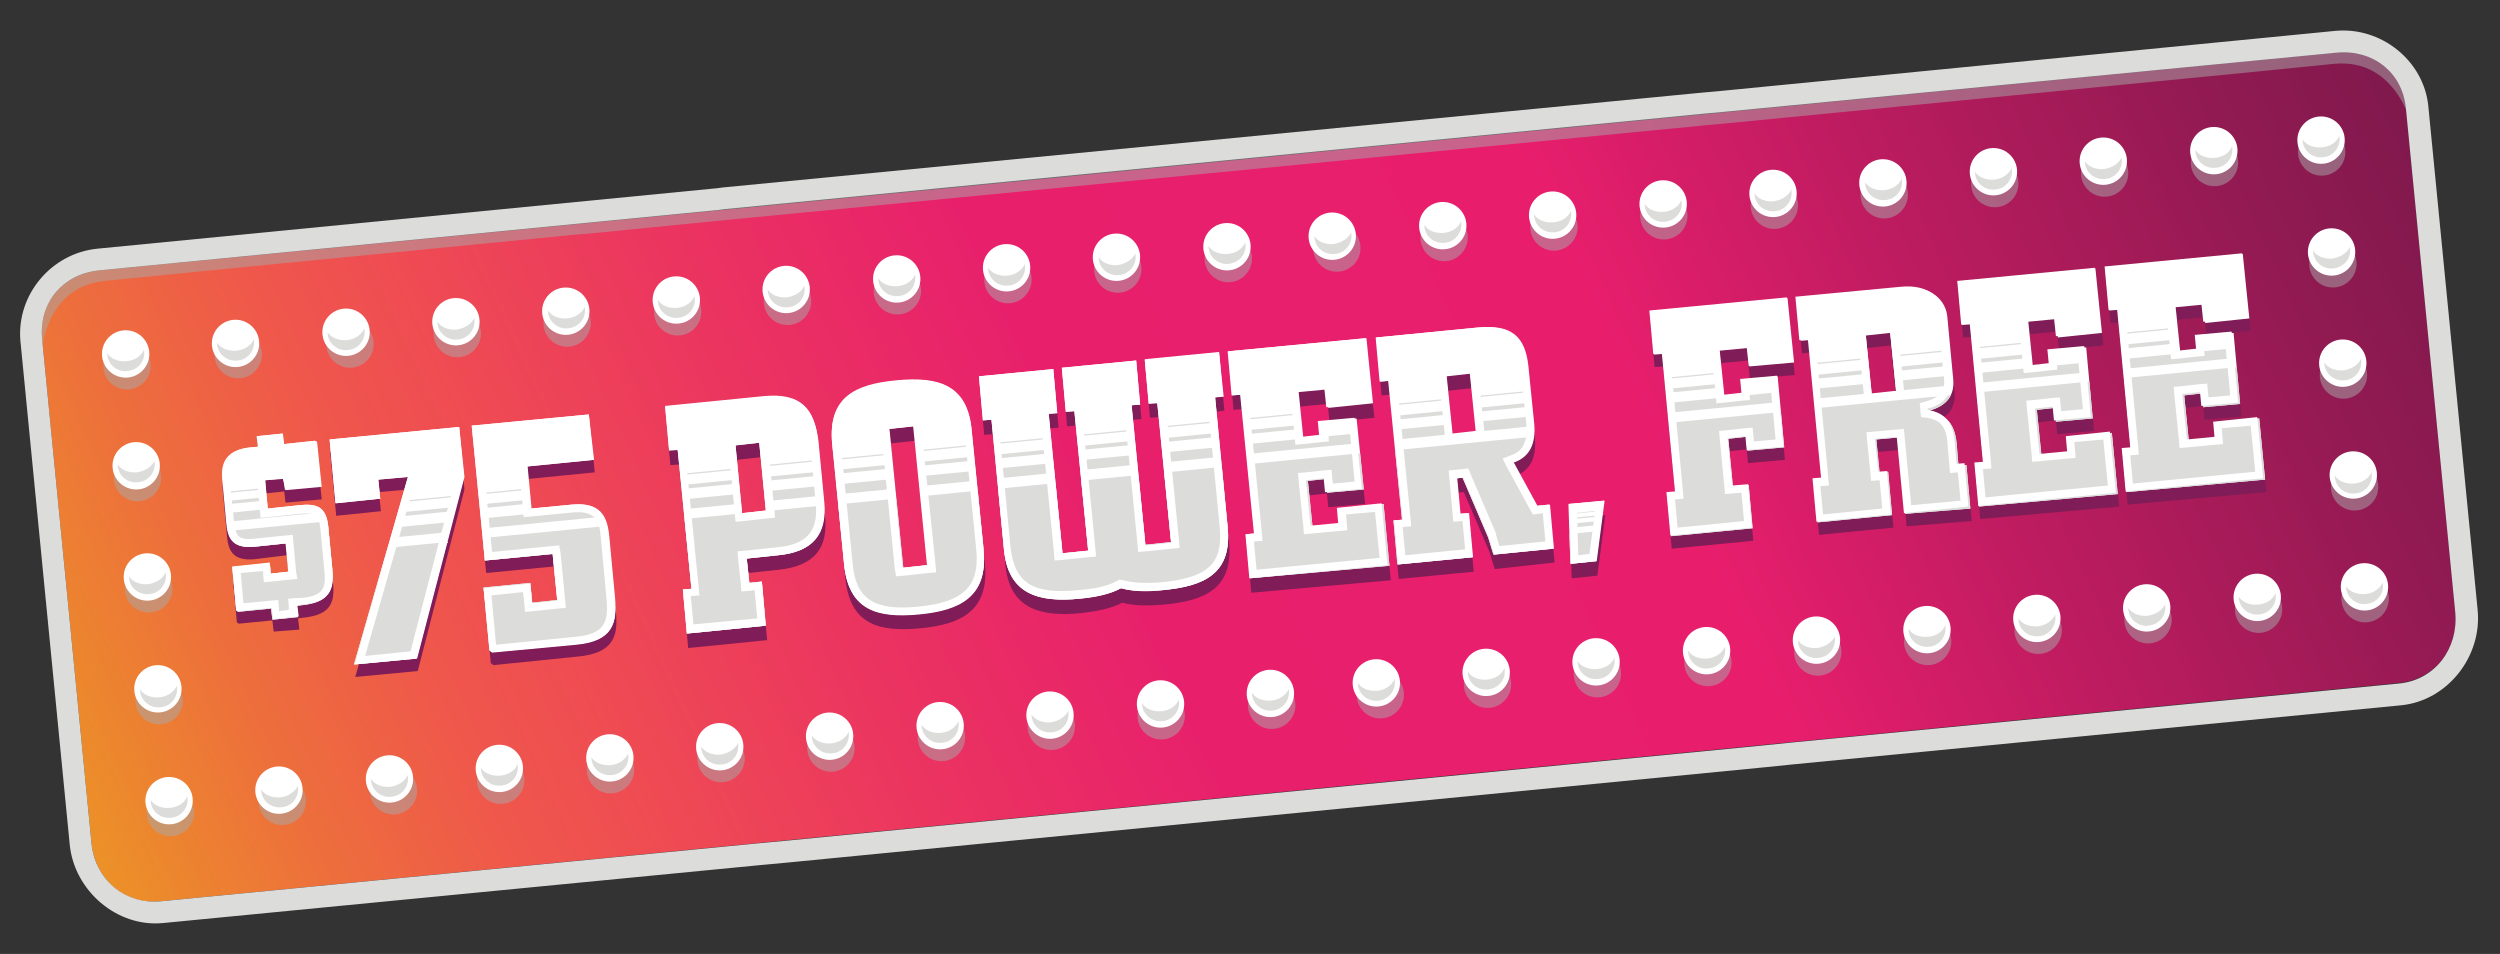 <svg class="credit-badge75" xmlns="http://www.w3.org/2000/svg" xmlns:xlink="http://www.w3.org/1999/xlink" viewBox="0 0 380 145" enable-background="new 0 0 380 145"><rect x="0" y="0" width="380" height="145" fill="#333333" stroke="none"/><linearGradient id="a" gradientUnits="userSpaceOnUse" x1="34.494" y1="132.925" x2="382.037" y2="13.257" gradientTransform="matrix(.995 -.097 .097 .995 -24.5 19.902)"><stop offset="0" stop-color="#EC9127"/><stop offset=".084" stop-color="#ED6F3C"/><stop offset=".163" stop-color="#EF564C"/><stop offset=".21" stop-color="#EF4D52"/><stop offset=".324" stop-color="#EB3460"/><stop offset=".438" stop-color="#E8206C"/><stop offset=".659" stop-color="#E81E6D"/><stop offset=".782" stop-color="#BE1C60"/><stop offset=".927" stop-color="#911A52"/><stop offset="1" stop-color="#80194D"/></linearGradient><path fill="url(#a)" d="M355.2 8l-148.7 14.5-42.8 4.2-148.6 14.4c-5.6.6-9.2 4.9-8.7 10.4l7.5 76.6c.5 5.5 5 9.5 10.5 8.9l148.7-14.5 42.8-4.2 148.7-14.5c5.5-.5 9.2-5.3 8.6-10.8l-7.5-76.6c-.5-5.4-4.9-8.9-10.5-8.4z"/><circle opacity=".5" fill="#A9AAAA" cx="25.9" cy="123.5" r="3.6"/><circle opacity=".5" fill="#A9AAAA" cx="24.2" cy="106.5" r="3.6"/><circle opacity=".5" fill="#A9AAAA" cx="22.6" cy="89.5" r="3.6"/><circle opacity=".5" fill="#A9AAAA" cx="20.9" cy="72.6" r="3.6"/><circle opacity=".5" fill="#A9AAAA" cx="19.3" cy="55.6" r="3.6"/><circle opacity=".5" fill="#A9AAAA" cx="86.2" cy="49.1" r="3.6"/><circle opacity=".5" fill="#A9AAAA" cx="69.5" cy="50.7" r="3.6"/><circle opacity=".5" fill="#A9AAAA" cx="53.2" cy="52.3" r="3.6"/><circle opacity=".5" fill="#A9AAAA" cx="36.2" cy="53.9" r="3.6"/><circle opacity=".5" fill="#A9AAAA" cx="186.7" cy="39.3" r="3.6"/><circle opacity=".5" fill="#A9AAAA" cx="169.9" cy="40.9" r="3.6"/><circle opacity=".5" fill="#A9AAAA" cx="153.2" cy="42.5" r="3.6"/><circle opacity=".5" fill="#A9AAAA" cx="136.4" cy="44.2" r="3.6"/><circle opacity=".5" fill="#A9AAAA" cx="119.7" cy="45.8" r="3.6"/><circle opacity=".5" fill="#A9AAAA" cx="103" cy="47.4" r="3.6"/><circle opacity=".5" fill="#A9AAAA" cx="92.8" cy="117" r="3.6"/><circle opacity=".5" fill="#A9AAAA" cx="76.1" cy="118.6" r="3.6"/><circle opacity=".5" fill="#A9AAAA" cx="59.8" cy="120.2" r="3.6"/><circle opacity=".5" fill="#A9AAAA" cx="42.9" cy="121.8" r="3.6"/><circle opacity=".5" fill="#A9AAAA" cx="193.3" cy="107.2" r="3.6"/><circle opacity=".5" fill="#A9AAAA" cx="176.5" cy="108.8" r="3.6"/><circle opacity=".5" fill="#A9AAAA" cx="159.8" cy="110.4" r="3.6"/><circle opacity=".5" fill="#A9AAAA" cx="143.1" cy="112.1" r="3.6"/><circle opacity=".5" fill="#A9AAAA" cx="126.3" cy="113.7" r="3.6"/><circle opacity=".5" fill="#A9AAAA" cx="109.6" cy="115.3" r="3.6"/><circle fill="#fff" cx="25.7" cy="121.7" r="3.6"/><circle fill="#fff" cx="24" cy="104.7" r="3.6"/><circle fill="#fff" cx="22.4" cy="87.7" r="3.6"/><circle fill="#fff" cx="20.7" cy="70.8" r="3.6"/><circle fill="#fff" cx="19.1" cy="53.8" r="3.6"/><circle fill="#fff" cx="86" cy="47.3" r="3.6"/><circle fill="#fff" cx="69.3" cy="48.9" r="3.6"/><circle fill="#fff" cx="52.6" cy="50.5" r="3.6"/><circle fill="#fff" cx="35.8" cy="52.2" r="3.6"/><circle fill="#fff" cx="186.5" cy="37.5" r="3.6"/><circle fill="#fff" cx="169.7" cy="39.1" r="3.6"/><circle fill="#fff" cx="153" cy="40.7" r="3.6"/><circle fill="#fff" cx="136.3" cy="42.4" r="3.6"/><circle fill="#fff" cx="119.5" cy="44" r="3.6"/><circle fill="#fff" cx="102.8" cy="45.6" r="3.6"/><circle fill="#fff" cx="92.7" cy="115.2" r="3.6"/><circle fill="#fff" cx="75.9" cy="116.8" r="3.6"/><circle fill="#fff" cx="59.2" cy="118.4" r="3.6"/><circle fill="#fff" cx="42.4" cy="120.1" r="3.6"/><circle fill="#fff" cx="193.1" cy="105.4" r="3.6"/><circle fill="#fff" cx="176.4" cy="107" r="3.6"/><circle fill="#fff" cx="159.6" cy="108.7" r="3.6"/><circle fill="#fff" cx="142.9" cy="110.3" r="3.6"/><circle fill="#fff" cx="126.1" cy="111.9" r="3.6"/><circle fill="#fff" cx="109.4" cy="113.5" r="3.6"/><path fill="#DCDCDB" d="M24.2 106c-1.3.1-2.4-.4-2.9-1.2v.2c.1 1.5 1.5 2.7 3.1 2.5 1.5-.1 2.7-1.5 2.5-3.1v-.2c-.4.9-1.4 1.7-2.7 1.8zM25.8 122.8c-1.3.1-2.4-.4-2.9-1.2v.2c.1 1.5 1.5 2.7 3.1 2.5 1.5-.1 2.7-1.5 2.5-3.1v-.2c-.4 1-1.4 1.7-2.7 1.8zM19.2 54.9c-1.3.1-2.4-.4-2.9-1.2v.2c.1 1.5 1.5 2.7 3.1 2.5s2.7-1.5 2.5-3.1v-.2c-.4 1-1.4 1.7-2.7 1.8zM20.8 71.8c-1.3.1-2.4-.4-2.9-1.2v.2c.1 1.5 1.5 2.7 3.1 2.5 1.5-.1 2.7-1.5 2.5-3.1v-.2c-.4.9-1.4 1.6-2.7 1.8zM22.5 88.8c-1.3.1-2.4-.4-2.9-1.2v.2c.1 1.5 1.5 2.7 3.1 2.5 1.5-.1 2.7-1.5 2.5-3.1v-.2c-.4.9-1.4 1.6-2.7 1.8zM186.6 38.6c-1.3.1-2.4-.4-2.9-1.2v.2c.1 1.5 1.5 2.7 3.1 2.5s2.7-1.5 2.5-3.1v-.2c-.4 1-1.4 1.7-2.7 1.8zM169.9 40.3c-1.3.1-2.4-.4-2.9-1.2v.2c.1 1.5 1.5 2.7 3.1 2.5 1.5-.1 2.7-1.5 2.5-3.1v-.2c-.4.9-1.5 1.6-2.7 1.8zM153.1 41.9c-1.3.1-2.4-.4-2.9-1.2v.2c.1 1.5 1.5 2.7 3.1 2.5 1.5-.1 2.7-1.5 2.5-3.1v-.2c-.4.9-1.4 1.7-2.7 1.8zM136.4 43.5c-1.3.1-2.4-.4-2.9-1.2v.2c.1 1.5 1.5 2.7 3.1 2.5 1.5-.1 2.7-1.5 2.5-3.1v-.2c-.4 1-1.4 1.7-2.7 1.8zM119.6 45.2c-1.3.1-2.4-.4-2.9-1.2v.2c.1 1.5 1.5 2.7 3.1 2.5 1.5-.1 2.7-1.5 2.5-3.1v-.2c-.4.9-1.4 1.6-2.7 1.8zM102.9 46.8c-1.3.1-2.4-.4-2.9-1.2v.2c.1 1.5 1.5 2.7 3.1 2.5 1.5-.1 2.7-1.5 2.5-3.1v-.2c-.4.9-1.4 1.7-2.7 1.8zM86.2 48.4c-1.3.1-2.4-.4-2.9-1.2v.2c.1 1.5 1.5 2.7 3.1 2.5s2.7-1.5 2.5-3.1v-.2c-.4 1-1.5 1.7-2.7 1.8zM69.4 50.1c-1.3.1-2.4-.4-2.9-1.2v.2c.1 1.5 1.5 2.7 3.1 2.5 1.5-.1 2.7-1.5 2.5-3.1v-.2c-.4.9-1.4 1.6-2.7 1.8zM52.7 51.7c-1.3.1-2.4-.4-2.9-1.2v.2c.1 1.5 1.5 2.7 3.1 2.5 1.5-.1 2.7-1.5 2.5-3.1v-.2c-.4.9-1.4 1.7-2.7 1.8zM35.9 53.3c-1.3.1-2.4-.4-2.9-1.2v.2c.1 1.5 1.5 2.7 3.1 2.5 1.5-.1 2.7-1.5 2.5-3.1v-.2c-.4 1-1.4 1.7-2.7 1.8z"/><circle opacity=".5" fill="#A9AAAA" cx="236.2" cy="34.5" r="3.6"/><circle opacity=".5" fill="#A9AAAA" cx="219.5" cy="36.1" r="3.6"/><circle opacity=".5" fill="#A9AAAA" cx="203.2" cy="37.7" r="3.6"/><circle opacity=".5" fill="#A9AAAA" cx="336.6" cy="24.7" r="3.6"/><circle opacity=".5" fill="#A9AAAA" cx="319.9" cy="26.3" r="3.6"/><circle opacity=".5" fill="#A9AAAA" cx="303.2" cy="27.9" r="3.6"/><circle opacity=".5" fill="#A9AAAA" cx="286.4" cy="29.6" r="3.6"/><circle opacity=".5" fill="#A9AAAA" cx="269.7" cy="31.2" r="3.6"/><circle opacity=".5" fill="#A9AAAA" cx="252.9" cy="32.8" r="3.6"/><circle fill="#fff" cx="236" cy="32.7" r="3.6"/><circle fill="#fff" cx="219.3" cy="34.3" r="3.6"/><circle fill="#fff" cx="202.5" cy="35.9" r="3.6"/><circle fill="#fff" cx="336.5" cy="22.9" r="3.6"/><circle fill="#fff" cx="319.7" cy="24.5" r="3.6"/><circle fill="#fff" cx="303" cy="26.1" r="3.6"/><circle fill="#fff" cx="286.2" cy="27.8" r="3.6"/><circle fill="#fff" cx="269.5" cy="29.4" r="3.6"/><circle fill="#fff" cx="252.8" cy="31" r="3.6"/><path fill="#DCDCDB" d="M336.6 24c-1.3.1-2.4-.4-2.9-1.2v.2c.1 1.5 1.5 2.7 3.1 2.5 1.5-.1 2.7-1.5 2.5-3.1v-.2c-.4 1-1.4 1.7-2.7 1.8zM319.8 25.7c-1.3.1-2.4-.4-2.9-1.2v.2c.1 1.5 1.5 2.7 3.1 2.5 1.5-.1 2.7-1.5 2.5-3.1v-.2c-.4.9-1.4 1.6-2.7 1.8zM303.1 27.3c-1.3.1-2.4-.4-2.9-1.2v.2c.1 1.5 1.5 2.7 3.1 2.5 1.5-.1 2.7-1.5 2.5-3.1v-.2c-.4.9-1.4 1.7-2.7 1.8zM286.4 28.9c-1.3.1-2.4-.4-2.9-1.2v.2c.1 1.5 1.5 2.7 3.1 2.5 1.5-.1 2.7-1.5 2.5-3.1v-.2c-.4 1-1.5 1.7-2.7 1.8zM269.6 30.6c-1.3.1-2.4-.4-2.9-1.2v.2c.1 1.5 1.5 2.7 3.1 2.5 1.5-.1 2.7-1.5 2.5-3.1v-.2c-.4.9-1.4 1.6-2.7 1.8zM252.9 32.2c-1.3.1-2.4-.4-2.9-1.2v.2c.1 1.5 1.5 2.7 3.1 2.5s2.7-1.5 2.5-3.1v-.2c-.4.9-1.4 1.7-2.7 1.8zM236.1 33.8c-1.3.1-2.4-.4-2.9-1.2v.2c.1 1.5 1.5 2.7 3.1 2.5 1.5-.1 2.7-1.5 2.5-3.1v-.2c-.4 1-1.4 1.7-2.7 1.8zM219.4 35.4c-1.3.1-2.4-.4-2.9-1.2v.2c.1 1.5 1.5 2.7 3.1 2.5 1.5-.1 2.7-1.5 2.5-3.1v-.2c-.4 1-1.4 1.7-2.7 1.8zM202.7 37.1c-1.3.1-2.4-.4-2.9-1.2v.2c.1 1.5 1.5 2.7 3.1 2.5 1.5-.1 2.7-1.5 2.5-3.1v-.2c-.4.9-1.5 1.6-2.7 1.8z"/><circle opacity=".5" fill="#A9AAAA" cx="242.8" cy="102.4" r="3.6"/><circle opacity=".5" fill="#A9AAAA" cx="226.1" cy="104" r="3.6"/><circle opacity=".5" fill="#A9AAAA" cx="209.8" cy="105.6" r="3.6"/><circle opacity=".5" fill="#A9AAAA" cx="343.3" cy="92.6" r="3.6"/><circle opacity=".5" fill="#A9AAAA" cx="326.5" cy="94.2" r="3.6"/><circle opacity=".5" fill="#A9AAAA" cx="309.8" cy="95.8" r="3.6"/><circle opacity=".5" fill="#A9AAAA" cx="293" cy="97.5" r="3.6"/><circle opacity=".5" fill="#A9AAAA" cx="276.3" cy="99.1" r="3.6"/><circle opacity=".5" fill="#A9AAAA" cx="259.6" cy="100.7" r="3.6"/><circle fill="#fff" cx="242.6" cy="100.6" r="3.6"/><circle fill="#fff" cx="225.9" cy="102.2" r="3.6"/><circle fill="#fff" cx="209.2" cy="103.8" r="3.6"/><circle fill="#fff" cx="343.1" cy="90.8" r="3.6"/><circle fill="#fff" cx="326.3" cy="92.4" r="3.6"/><circle fill="#fff" cx="309.6" cy="94" r="3.6"/><circle fill="#fff" cx="292.9" cy="95.7" r="3.6"/><circle fill="#fff" cx="276.1" cy="97.3" r="3.6"/><circle fill="#fff" cx="259.4" cy="98.9" r="3.6"/><path fill="#DCDCDB" d="M343.2 91.9c-1.3.1-2.4-.4-2.9-1.2v.2c.1 1.5 1.5 2.7 3.1 2.5s2.7-1.5 2.5-3.1v-.2c-.4 1-1.4 1.7-2.7 1.8zM326.4 93.6c-1.3.1-2.4-.4-2.9-1.2v.2c.1 1.5 1.5 2.7 3.1 2.5s2.7-1.5 2.5-3.1v-.2c-.3.9-1.4 1.6-2.7 1.8zM309.7 95.2c-1.3.1-2.4-.4-2.9-1.2v.2c.1 1.5 1.5 2.7 3.1 2.5 1.5-.1 2.7-1.5 2.5-3.1v-.2c-.4.9-1.4 1.7-2.7 1.8zM293 96.8c-1.3.1-2.4-.4-2.9-1.2v.2c.1 1.5 1.5 2.7 3.1 2.5 1.5-.1 2.7-1.5 2.5-3.1v-.2c-.4 1-1.4 1.7-2.7 1.8zM276.2 98.5c-1.3.1-2.4-.4-2.9-1.2v.2c.1 1.5 1.5 2.7 3.1 2.5 1.5-.1 2.7-1.5 2.5-3.1v-.2c-.4.9-1.4 1.6-2.7 1.8zM259.5 100.1c-1.3.1-2.4-.4-2.9-1.2v.2c.1 1.5 1.5 2.7 3.1 2.5 1.5-.1 2.7-1.5 2.5-3.1v-.2c-.4.9-1.4 1.7-2.7 1.8zM242.7 101.7c-1.3.1-2.4-.4-2.9-1.2v.2c.1 1.5 1.5 2.7 3.1 2.5 1.5-.1 2.7-1.5 2.5-3.1v-.2c-.3 1-1.4 1.7-2.7 1.8zM226 103.3c-1.3.1-2.4-.4-2.9-1.2v.2c.1 1.5 1.5 2.7 3.1 2.5s2.7-1.5 2.5-3.1v-.2c-.4 1-1.4 1.7-2.7 1.8zM209.3 105c-1.3.1-2.4-.4-2.9-1.2v.2c.1 1.5 1.5 2.7 3.1 2.5 1.5-.1 2.7-1.5 2.5-3.1v-.2c-.4.9-1.4 1.7-2.7 1.8z"/><circle opacity=".5" fill="#A9AAAA" cx="359.5" cy="91" r="3.6"/><circle opacity=".5" fill="#A9AAAA" cx="357.9" cy="74" r="3.6"/><circle opacity=".5" fill="#A9AAAA" cx="356.2" cy="57" r="3.6"/><circle opacity=".5" fill="#A9AAAA" cx="354.6" cy="40.1" r="3.6"/><circle opacity=".5" fill="#A9AAAA" cx="352.9" cy="23.1" r="3.6"/><circle fill="#fff" cx="359.4" cy="89.2" r="3.6"/><circle fill="#fff" cx="357.7" cy="72.2" r="3.6"/><circle fill="#fff" cx="356.1" cy="55.2" r="3.6"/><circle fill="#fff" cx="354.4" cy="38.3" r="3.6"/><circle fill="#fff" cx="352.8" cy="21.3" r="3.6"/><path fill="#DCDCDB" d="M357.8 73.5c-1.3.1-2.4-.4-2.9-1.2v.2c.1 1.5 1.5 2.7 3.1 2.5 1.5-.1 2.7-1.5 2.5-3.1v-.2c-.3.9-1.4 1.7-2.7 1.8zM359.5 90.3c-1.3.1-2.4-.4-2.9-1.2v.2c.1 1.5 1.5 2.7 3.1 2.5s2.7-1.5 2.5-3.1v-.2c-.4.9-1.4 1.7-2.7 1.8zM352.9 22.4c-1.3.1-2.4-.4-2.9-1.2v.2c.1 1.5 1.5 2.7 3.1 2.5 1.5-.1 2.7-1.5 2.5-3.1v-.2c-.4 1-1.4 1.7-2.7 1.8zM354.5 39.3c-1.3.1-2.4-.4-2.9-1.2v.2c.1 1.5 1.5 2.7 3.1 2.5s2.7-1.5 2.5-3.1v-.2c-.4.9-1.4 1.6-2.7 1.8zM356.2 56.3c-1.3.1-2.4-.4-2.9-1.2v.2c.1 1.5 1.5 2.7 3.1 2.5 1.5-.1 2.7-1.5 2.5-3.1v-.2c-.4.9-1.4 1.6-2.7 1.8zM359.5 90.3c-1.3.1-2.4-.4-2.9-1.2v.2c.1 1.5 1.5 2.7 3.1 2.5 1.5-.1 2.7-1.5 2.5-3.1v-.2c-.4.9-1.4 1.7-2.7 1.8zM193.2 106.5c-1.3.1-2.4-.4-2.9-1.2v.2c.1 1.5 1.5 2.7 3.1 2.5 1.5-.1 2.7-1.5 2.5-3.1v-.2c-.4.9-1.4 1.7-2.7 1.8zM176.5 108.1c-1.3.1-2.4-.4-2.9-1.2v.2c.1 1.5 1.5 2.7 3.1 2.5 1.5-.1 2.7-1.5 2.5-3.1v-.2c-.4 1-1.4 1.7-2.7 1.8zM159.7 109.8c-1.3.1-2.4-.4-2.9-1.2v.2c.1 1.5 1.5 2.7 3.1 2.5 1.5-.1 2.7-1.5 2.5-3.1v-.2c-.4.9-1.4 1.6-2.7 1.8zM143 111.4c-1.3.1-2.4-.4-2.9-1.2v.2c.1 1.5 1.5 2.7 3.1 2.5 1.5-.1 2.7-1.5 2.5-3.1v-.2c-.4.9-1.4 1.7-2.7 1.8zM126.3 113c-1.3.1-2.4-.4-2.9-1.2v.2c.1 1.5 1.5 2.7 3.1 2.5 1.5-.1 2.7-1.5 2.5-3.1v-.2c-.4 1-1.5 1.7-2.7 1.8zM109.5 114.7c-1.3.1-2.4-.4-2.9-1.2v.2c.1 1.5 1.5 2.7 3.1 2.5 1.5-.1 2.7-1.5 2.5-3.1v-.2c-.4.9-1.4 1.6-2.7 1.8zM92.8 116.3c-1.3.1-2.4-.4-2.9-1.2v.2c.1 1.5 1.5 2.7 3.1 2.5 1.5-.1 2.7-1.5 2.5-3.1v-.2c-.4.9-1.4 1.7-2.7 1.8zM76 117.9c-1.3.1-2.4-.4-2.9-1.2v.2c.1 1.5 1.5 2.7 3.1 2.5 1.5-.1 2.7-1.5 2.5-3.1v-.2c-.4 1-1.4 1.7-2.7 1.8zM59.3 119.6c-1.3.1-2.4-.4-2.9-1.2v.2c.1 1.5 1.5 2.7 3.1 2.5 1.5-.1 2.7-1.5 2.5-3.1v-.2c-.4.9-1.4 1.6-2.7 1.8zM42.6 121.2c-1.3.1-2.4-.4-2.9-1.2v.2c.1 1.5 1.5 2.7 3.1 2.5 1.5-.1 2.7-1.5 2.5-3.1v-.2c-.4.9-1.5 1.7-2.7 1.8z"/><path fill="#801C57" d="M46 93.9l-.7.1.2 1.7-3.9.3-.2-1.7-5.1.5-.3-.2-.6-6.6 5.7-.6.2 1.6 2.7-.3-.4-4.3-4.9.6c-3.3.3-4-1.3-4.2-3.5l-.6-6.5c-.3-2.7.5-4.8 4.3-5.1l1.1-.1-.2-1.6 3.9-.4.2 1.6 4.7-.5.3.2.7 6.8-5.5.5-.2-1.7-2.8.3.4 4.3 4.7-.5c2.7-.3 4.2.2 4.5 3.3l.6 6.3c.4 3.4-.5 5.1-4.6 5.5zM63.5 102l-9.5.9 8.1-28.5-4.5.4.3 2.9-6.8.7-.9-9.7 19.7-1.9.7 7.6-7.1 27.6zM87.8 99.8l-12.8 1.3-.4-.3-.9-9.5 7.1-.7.3 3 3.8-.4-.7-7.1-10.3 1-2-20.5 17.8-1.7.7 6.9-10.1 1 .6 6.4 6.2-.6c4.3-.4 5.3 1.8 5.6 4.7l.9 9.6c.4 3.6-.2 6.4-5.8 6.9zM266 57.6l-.3-2.8-4.2.4.7 6.8 2.7-.3-.2-2.1 5.6-.5 1 10.8-5.6.5-.2-2.1-2.7.3.7 7.2 2.4-.2.6 6.6-12.4 1.2-.6-6.6 1.3-.1-2-21-1.3.1-.6-6.6 20.9-2 1 9.8-6.8.6zM289.8 80l-1.1-11.6-3.3.3.5 5 1.3-.1.6 6.6-11.3 1.1-.6-6.6 1.3-.1-2-21-1.3.1-.6-6.6 15.9-1.5c4.6-.4 6.8 2 7 4.5l.9 9.5c.2 2.5-1.1 4-3.6 4.7v.2c2.5.4 3.8 1.8 4.1 4.7l.3 3.5 1.2-.1.6 6.6-9.9.8zm-2.4-27.5l-3.7.4.9 8.9 3.7-.4-.9-8.9zM301 78.9l-.6-6.6 1.3-.1-2-21-1.3.1-.6-6.6 20.9-2 1 9.8-6.7.7-.3-2.8-4.2.4.7 6.8 2.7-.3-.2-2.1 5.6-.5 1 10.8-5.6.5-.2-2.1-2.7.3.7 6.9 4.2-.4-.2-2.3 6.7-.7.9 9.3-21.1 1.9zM323.4 76.7l-.6-6.6 1.3-.1-2-21-1.3.1-.6-6.6 20.9-2 1 9.8-6.7.7-.3-2.8-4.2.4.7 6.8 2.7-.3-.2-2.1 5.6-.5 1 10.8-5.6.5-.2-2.1-2.7.3.7 6.9 4.2-.4-.2-2.3 6.7-.7.9 9.3-21.1 1.9z"/><path fill="#fff" d="M45.8 92l-.7.1.2 1.7-3.9.4-.2-1.7-5 .5-.3-.2-.6-6.6 5.7-.6.2 1.6 2.7-.3-.4-4.3-4.8.5c-3.3.3-4-1.3-4.2-3.5l-.6-6.5c-.3-2.7.5-4.8 4.3-5.1l1.1-.1-.2-1.6 3.9-.4.2 1.6 4.7-.5.3.2.7 6.8-5.5.5-.4-1.7-2.7.2.4 4.3 4.7-.5c2.7-.3 4.2.2 4.5 3.3l.6 6.3c.3 3.5-.6 5.2-4.7 5.6zM63.3 100.1l-9.5.9 8.2-28.5-4.5.4.3 2.9-6.8.7-.9-9.7 19.7-1.9.7 7.6-7.2 27.6zM87.6 97.9l-12.8 1.2-.4-.3-.9-9.5 7.1-.7.3 3 3.8-.4-.7-7-10.3 1-2-20.5 17.8-1.7.7 6.9-10.1 1 .6 6.4 6.2-.6c4.3-.4 5.3 1.8 5.6 4.7l.9 9.6c.4 3.6-.2 6.4-5.8 6.9zM265.9 55.7l-.3-2.8-4.2.4.7 6.8 2.7-.3-.2-2.1 5.6-.5 1 10.8-5.6.5-.2-2.1-2.7.3.7 7.2 2.4-.2.6 6.6-12.4 1.2-.6-6.6 1.3-.1-2-21-1.3.1-.6-6.6 20.9-2 1 9.8-6.8.6zM289.6 78.1l-1.1-11.6-3.3.3.5 5 1.3-.1.6 6.6-11.3 1.1-.6-6.6 1.3-.1-2-21-1.3.1-.6-6.6 15.9-1.5c4.6-.4 6.8 2 7 4.5l.9 9.5c.2 2.5-1.1 4-3.6 4.7v.2c2.5.4 3.8 1.8 4.1 4.7l.3 3.5 1.2-.1.6 6.6-9.9.8zm-2.3-27.5l-3.7.4.9 8.9 3.7-.4-.9-8.9zM300.8 77l-.6-6.6 1.3-.1-2-21-1.3.1-.6-6.6 20.9-2 1 9.8-6.7.7-.3-2.8-4.2.4.7 6.8 2.7-.3-.2-2.1 5.6-.5 1 10.8-5.6.5-.2-2.1-2.7.3.7 6.9 4.2-.4-.2-2.3 6.7-.7.9 9.3-21.1 1.9zM323.2 74.8l-.6-6.6 1.3-.1-2-21-1.3.1-.6-6.6 20.9-2 1 9.8-6.7.7-.3-2.8-4.2.4.7 6.8 2.7-.3-.2-2.1 5.6-.5 1 10.8-5.6.5-.2-2.1-2.7.3.7 6.9 4.2-.4-.2-2.3 6.7-.7.9 9.3-21.1 1.9z"/><defs><path id="b" d="M45.8 92l-.7.1.2 1.7-3.9.4-.2-1.7-5 .5-.3-.2-.6-6.6 5.7-.6.2 1.6 2.7-.3-.4-4.3-4.8.5c-3.3.3-4-1.3-4.2-3.5l-.6-6.5c-.3-2.7.5-4.8 4.3-5.1l1.1-.1-.2-1.6 3.9-.4.2 1.6 4.7-.5.3.2.7 6.8-5.5.5-.4-1.7-2.7.2.4 4.3 4.7-.5c2.7-.3 4.2.2 4.5 3.3l.6 6.3c.3 3.5-.6 5.2-4.7 5.6z"/></defs><clipPath id="c"><use xlink:href="#b" overflow="visible"/></clipPath><path clip-path="url(#c)" fill="#DCDCDB" d="M58.056 99.229l-29.361 2.861-2.007-20.603 29.361-2.861z"/><defs><path id="d" d="M63.3 100.1l-9.5.9 8.2-28.5-4.5.4.3 2.9-6.8.7-.9-9.7 19.7-1.9.7 7.6-7.2 27.6z"/></defs><clipPath id="e"><use xlink:href="#d" overflow="visible"/></clipPath><path clip-path="url(#e)" fill="#DCDCDB" d="M80.446 101.966l-29.361 2.861-2.007-20.603 29.361-2.861z"/><defs><path id="f" d="M265.9 55.7l-.3-2.8-4.2.4.7 6.8 2.7-.3-.2-2.1 5.6-.5 1 10.8-5.6.5-.2-2.1-2.7.3.7 7.2 2.4-.2.6 6.6-12.4 1.2-.6-6.6 1.3-.1-2-21-1.3.1-.6-6.6 20.9-2 1 9.8-6.8.6z"/></defs><clipPath id="g"><use xlink:href="#f" overflow="visible"/></clipPath><path clip-path="url(#g)" fill="#DCDCDB" d="M277.777 82.719l-29.361 2.861-2.007-20.603 29.361-2.861z"/><defs><path id="h" d="M289.6 78.1l-1.1-11.6-3.3.3.5 5 1.3-.1.6 6.6-11.3 1.1-.6-6.6 1.3-.1-2-21-1.3.1-.6-6.6 15.9-1.5c4.6-.4 6.8 2 7 4.5l.9 9.5c.2 2.5-1.1 4-3.6 4.7v.2c2.5.4 3.8 1.8 4.1 4.7l.3 3.5 1.2-.1.6 6.6-9.9.8zm-2.3-27.5l-3.7.4.9 8.9 3.7-.4-.9-8.9z"/></defs><clipPath id="i"><use xlink:href="#h" overflow="visible"/></clipPath><path clip-path="url(#i)" fill="#DCDCDB" d="M301.804 80.333l-29.361 2.861-2.007-20.603 29.361-2.861z"/><defs><path id="j" d="M300.8 77l-.6-6.6 1.3-.1-2-21-1.3.1-.6-6.6 20.9-2 1 9.8-6.7.7-.3-2.8-4.2.4.7 6.8 2.7-.3-.2-2.1 5.6-.5 1 10.8-5.6.5-.2-2.1-2.7.3.7 6.9 4.2-.4-.2-2.3 6.7-.7.9 9.3-21.1 1.9z"/></defs><clipPath id="k"><use xlink:href="#j" overflow="visible"/></clipPath><path clip-path="url(#k)" fill="#DCDCDB" d="M325.461 78.021l-29.361 2.861-2.007-20.603 29.361-2.861z"/><defs><path id="l" d="M323.2 74.8l-.6-6.6 1.3-.1-2-21-1.3.1-.6-6.6 20.9-2 1 9.8-6.7.7-.3-2.8-4.2.4.7 6.8 2.7-.3-.2-2.1 5.6-.5 1 10.8-5.6.5-.2-2.1-2.7.3.7 6.9 4.2-.4-.2-2.3 6.7-.7.9 9.3-21.1 1.9z"/></defs><clipPath id="m"><use xlink:href="#l" overflow="visible"/></clipPath><path clip-path="url(#m)" fill="#DCDCDB" d="M347.026 75.917l-29.361 2.861-2.007-20.603 29.361-2.861z"/><defs><path id="n" d="M87.6 97.9l-12.8 1.2-.4-.3-.9-9.5 7.1-.7.3 3 3.8-.4-.7-7-10.3 1-2-20.5 17.8-1.7.7 6.9-10.1 1 .6 6.4 6.2-.6c4.3-.4 5.3 1.8 5.6 4.7l.9 9.6c.4 3.6-.2 6.4-5.8 6.9z"/></defs><clipPath id="o"><use xlink:href="#n" overflow="visible"/></clipPath><path clip-path="url(#o)" fill="#DCDCDB" d="M100.663 99.926l-29.361 2.861-2.007-20.603 29.361-2.861z"/><path fill="#DCDCDB" d="M68.227 80.875l-7.962.776-.145-1.493 7.962-.776zM60.886 77.875l7.664-.747.058.597-7.664.747zM61.609 76.073l7.763-.756.019.199-7.763.756zM34.5 78l5.7-.6 7.6.6-13.2 1.3zM34.285 76.168l5.375-.524.048.498-5.375.524zM34.208 74.761l5.375-.524.019.199-5.375.524zM269.804 61.172l-15.825 1.542-.145-1.493 15.825-1.542zM253.788 59.074l7.664-.747.058.597-7.664.747zM253.612 57.373l7.763-.756.019.199-7.763.756zM284.029 59.808l-7.863.766-.145-1.493 7.863-.766zM275.995 56.98l7.664-.747.058.597-7.664.747zM275.81 55.18l7.763-.756.019.199-7.763.756zM296.408 58.604l-7.863.766-.145-1.493 7.863-.766zM288.295 55.779l7.664-.747.058.597-7.664.747zM288.109 53.979l7.763-.756.019.199-7.763.756zM316.714 56.642l-15.925 1.552-.145-1.493 15.925-1.552zM300.494 54.579l7.664-.747.058.597-7.664.747zM300.309 52.78l7.763-.756.019.199-7.763.756zM339.023 54.49l-15.925 1.552-.145-1.493 15.925-1.552zM322.892 52.375l7.664-.747.058.597-7.664.747zM322.707 50.575l7.763-.756.019.199-7.763.756zM73.4 78.8l16.2-1.6 1.4 1.4-17.4 1.7zM73.382 76.636l6.768-.659.058.597-6.768.659zM73.206 74.935l6.768-.659.019.199-6.768.659z"/><path fill="#fff" d="M41.9 67.2v.4l.1 1.2 1.2-.1 3.8-.4.5 4.7-3.2.3-.1-.6-.1-1.2-1.2.1-2.8.3-1.1.1.1 1.2.4 4.3.1 1.2 1.2-.1 4.7-.5c2.2-.2 3-.1 3.2 2.3l.6 6.3c.3 2.8-.2 3.9-3.6 4.2h-.7l-1.2.1.1 1.2v.5l-1.5.2v-.5l-.1-1.2-1.2.1-4.1.4-.4-4.6 3.4-.3v.5l.1 1.2 1.2-.1 2.7-.3 1.2-.1-.2-1.2-.4-4.3-.1-1.2-1.2.1-4.8.5c-2.3.2-2.7-.5-2.9-2.5l-.7-6.4c-.2-2.2.3-3.6 3.3-3.9l1.1-.1 1.2-.1-.1-1.2v-.4l1.5-.1m1-1.3l-3.9.4.2 1.6-1.1.1c-3.9.4-4.6 2.5-4.3 5.1l.6 6.5c.2 2.2.9 3.8 4.2 3.5l4.8-.5.4 4.3-2.7.3-.1-1.7-5.7.6.6 6.6.3.2 5.1-.5.2 1.7 3.9-.4-.2-1.7.7-.1c4.1-.4 5-2.1 4.6-5.5l-.6-6.3c-.3-3.2-1.8-3.6-4.5-3.3l-4.7.5-.4-4.3 2.8-.3.2 1.7 5.5-.5-.7-6.8-.3-.1-4.7.5-.2-1.6zM68.7 66.2l.6 6.3-6.9 26.5-6.9.7 7.7-26.9.5-1.7-1.7.2-4.5.4-1.2.1.1 1.2.2 1.7-4.5.4-.7-7.3 17.3-1.6m1.1-1.3l-19.7 1.9.9 9.7 6.8-.7-.3-2.9 4.5-.4-8.1 28.5 9.5-.9 7.2-27.6-.8-7.6zM88.5 64.2l.4 4.6-8.9.9-1.2.1.1 1.2.6 6.4.1 1.2 1.2-.1 6.2-.6c3.3-.3 4.1 1 4.3 3.6l.9 9.6c.3 3.5-.3 5.3-4.8 5.7l-12 1.2-.7-7.5 4.8-.5.2 1.8.1 1.2 1.2-.1 3.8-.4 1.2-.1-.1-1.2-.7-7.2-.2-1.1-1.1.1-9.1.9-1.8-18.1 15.5-1.6m1-1.2l-17.8 1.7 2 20.5 10.3-1 .7 7.1-3.8.4-.3-3-7.1.7.9 9.5.4.3 12.8-1.2c5.6-.5 6.2-3.4 5.9-7l-.9-9.6c-.3-2.9-1.3-5.1-5.6-4.7l-6.2.6-.6-6.4 10.1-1-.8-6.9zM270.6 46.5l.7 7.5-4.4.4-.2-1.7-.1-1.2-1.2.1-4.2.4-1.2.1.1 1.2.7 6.8.1 1.2 1.2-.1 2.7-.3 1.2-.1-.1-1.2-.1-.9 3.3-.3.8 8.4-3.3.3-.1-.9-.1-1.2-1.2.1-2.7.3-1.2.1.1 1.2.7 7.2.1 1.2 1.2-.1 1.3-.1.4 4.3-10.1 1-.4-4.3h.1l1.2-.1-.1-1.2-2-21-.1-1.2-1.2.1h-.1l-.4-4.3 18.6-1.7m1-1.3l-20.9 2 .6 6.6 1.3-.1 2 21-1.3.1.6 6.6 12.4-1.2-.6-6.6-2.4.2-.7-7.2 2.7-.3.2 2.1 5.6-.5-1-10.8-5.6.5.2 2.1-2.7.3-.7-6.8 4.2-.4.3 2.8 6.7-.7-.9-9.7zM288.9 44.7c3.7-.4 5.5 1.5 5.7 3.4l.9 9.5c.1 1.1-.1 2.7-2.7 3.4l-1 .3.1 1v.2l.1.9.9.1c1.7.3 2.9 1 3.1 3.7l.3 3.5.1 1.2 1.2-.1.4 4.3-7.5.7-1-10.4-.1-1.2-1.2.1-3.3.3-1.2.1.1 1.2.5 5 .1 1.2 1.2-.1h.1l.4 4.3-9 .9-.4-4.3h.1l1.2-.1-.1-1.2-2-21-.1-1.2-1.2.1h-.1l-.4-4.3 14.8-1.5m-5.5 16.4l1.2-.1 3.7-.4 1.2-.1-.1-1.2-.9-8.9-.1-1.2-1.2.1-3.7.4-1.2.1.1 1.2.9 8.9.1 1.2m5.4-17.5l-15.9 1.5.6 6.6 1.3-.1 2 21-1.3.1.6 6.6 11.3-1.1-.6-6.6-1.3.1-.5-5 3.3-.3 1.1 11.6 9.8-1-.6-6.6-1.2.1-.3-3.5c-.3-2.9-1.6-4.3-4.1-4.7v-.2c2.5-.6 3.8-2.2 3.6-4.7l-.9-9.5c-.2-2.3-2.4-4.8-6.9-4.3zm-4.3 16.2l-.9-8.9 3.7-.4.9 8.9-3.7.4zM317.3 41.9l.7 7.5-4.4.4-.2-1.7-.1-1.2-1.2.1-4.2.4-1.2.1.1 1.2.7 6.8.1 1.2 1.2-.1 2.7-.3 1.2-.1-.1-1.2-.1-.9 3.3-.3.8 8.4-3.3.3-.1-.9-.1-1.2-1.2.1-2.7.3-1.2.1.1 1.2.7 6.9.1 1.2 1.2-.1 4.2-.4 1.2-.1-.1-1.2-.1-1.2 4.4-.4.7 7-18.6 1.8-.4-4.3h.1l1.2-.1-.1-1.2-2-21-.1-1.2-1.2.1h-.1l-.4-4.3 18.5-1.7m1.1-1.2l-20.9 2 .6 6.6 1.3-.1 2 21-1.3.1.6 6.6 20.9-2-.9-9.3-6.7.7.2 2.3-4.2.4-.7-6.9 2.7-.3.2 2.1 5.6-.5-1-10.8-5.6.5.2 2.1-2.7.3-.7-6.8 4.2-.4.3 2.8 6.7-.7-.8-9.7zM339.7 39.8l.7 7.5-4.4.4-.2-1.7-.1-1.2-1.2.1-4.2.4-1.2.1.1 1.2.7 6.8.1 1.2 1.2-.1 2.7-.3 1.2-.1-.1-1.2-.1-.9 3.3-.3.8 8.4-3.3.3-.1-.9-.1-1.2-1.2.1-2.7.3-1.2.1.1 1.2.7 6.9.1 1.2 1.2-.1 4.2-.4 1.2-.1-.1-1.2-.1-1.2 4.4-.4.7 7-18.6 1.8-.4-4.3h.1l1.2-.1-.1-1.2-2-21-.1-1.2-1.2.1h-.1l-.4-4.3 18.5-1.7m1.1-1.3l-20.9 2 .6 6.6 1.3-.1 2 21-1.3.1.6 6.6 20.9-2-.9-9.3-6.7.7.2 2.3-4.2.4-.7-6.9 2.7-.3.2 2.1 5.6-.5-1-10.8-5.6.5.2 2.1-2.7.3-.7-6.8 4.2-.4.3 2.8 6.7-.7-.8-9.7z"/><g fill="#801C57"><path d="M118.4 86.6l-4.7.5.4 3.7 1.9-.2.6 6.7-12 1.2-.6-6.7 1.3-.1-2.1-21.1-1.3.1-.6-6.7 15.1-1.5c5.5-.5 7.6 1.9 8.1 6.6l.9 9.4c.5 4.7-1.5 7.5-7 8.1zm-2.8-17.1l-3.6.4 1 10.3 3.6-.4-1-10.3zM139.9 95.5c-6.4.6-10.7-.6-11.4-7.6l-1.8-18.2c-.7-7.1 3.4-9.1 9.8-9.7s10.8.7 11.4 7.6l1.8 18c.7 7.1-3.4 9.3-9.8 9.9zm-.8-28.5l-3.7.4 2.1 21.1 3.7-.4-2.1-21.1zM184.9 62.6l1.9 19.7c.7 7.1-3.5 9-9.9 9.6-2.4.2-4.6.2-6.3-.3-1.7.9-3.8 1.3-6.3 1.6-6.3.6-10.9-.7-11.5-7.5l-1.9-19.7-1.3.1-.6-6.7 11.3-1.1.6 6.7-1.3.1 2.1 21.2 3.9-.4-2.1-21.2-1.3.1-.6-6.7 11.3-1.1.6 6.7-1.3.1 2.1 21.2 3.9-.4-2.1-21.2-1.3.1-.6-6.7 11.3-1.1.6 6.7-1.2.2zM190.2 90.1l-.6-6.7 1.3-.1-2.1-21.1-1.3.1-.6-6.7 21-2 1 9.9-6.8.7-.3-2.8-4.2.4.7 6.9 2.7-.3-.2-2.1 5.6-.5 1.1 10.8-5.6.5-.2-2.1-2.7.3.7 6.9 4.2-.4-.2-2.3 6.8-.7.9 9.4-21.2 1.9zM227.2 86.5l-.8-2.6-3.9-9.1-.9.1.5 5.4 1.3-.1.6 6.7-11.4 1.1-.6-6.7 1.3-.1-2-21.2-1.3.1-.6-6.7 15.3-1.5c5.4-.5 7.3 1.5 7.7 5.7l.9 8.9c.3 3.2-.8 5.1-3.1 5.9l3.6 6.6 1.9-.2.6 6.7-9.1 1zm-3.5-27.5l-3.6.4.9 8.8 3.6-.4-.9-8.8zM242.8 87.5l-3.9.4-.3-9.1 5.4-.5-1.2 9.2z"/></g><path opacity=".5" fill="#A9AAAA" d="M364.1 10.5l-3.9-2.9-5.8-.6-69.2 6.6-20.6 2v.3l-158.3 15.5v-.3l-16.7 1.6-4.4.4-69.3 6.9-5.6 1.7-3.3 3.6-2.2 4.5 1.4 4.8s.1-10.9 9.7-11.9l14-1.4 57.2-5.6 2.5-.2 16.1-1.6 5.1-.5 148.9-14.4 5.3-.5 75.8-7.4 14-1.4c9.7-.9 11.9 9.8 11.9 9.8l.5-5-3.1-4z"/><path fill="#DCDCDB" d="M354.9 4.7l-93.1 9.1-3.3.3-148.7 14.4-.7.1-94.3 9.2c-7 .7-12.3 7-11.7 14l7.5 76.6c.7 7 7.2 12.6 14.2 11.9l90.7-8.8 4.3-.4 148.7-14.5 3.9-.4 92.6-9c7-.7 12.3-7.4 11.6-14.5l-7.5-76.6c-.7-6.9-7.2-12.1-14.2-11.4zm18.3 88.4c.5 5.5-3.1 10.3-8.6 10.8l-92.6 9-3.9.4-148.7 14.5-4.3.4-90.7 8.8c-5.5.5-10-3.4-10.5-8.9l-7.5-76.6c-.5-5.5 3.1-9.8 8.6-10.4l94.3-9.2.7-.1 148.7-14.5 3.3-.3 93.2-9c5.5-.5 10 3 10.5 8.5l7.5 76.6z"/><path fill="#fff" d="M118.2 84.4l-4.7.5.4 3.7 1.9-.2.6 6.7-12 1.2-.6-6.7 1.3-.1-2.1-21.2-1.3.1-.6-6.7 15.1-1.5c5.5-.5 7.6 1.9 8.1 6.6l.9 9.4c.5 4.8-1.5 7.7-7 8.2zm-2.8-17.1l-3.6.4 1 10.3 3.6-.4-1-10.3zM139.7 93.3c-6.4.6-10.7-.6-11.4-7.6l-1.8-18.2c-.7-7.1 3.4-9.1 9.8-9.7s10.8.7 11.4 7.6l1.8 18c.7 7.1-3.4 9.3-9.8 9.9zm-.8-28.5l-3.7.4 2.1 21.1 3.7-.4-2.1-21.1zM184.7 60.4l1.9 19.7c.7 7.1-3.5 9-9.9 9.6-2.4.2-4.6.2-6.3-.3-1.7.9-3.8 1.3-6.3 1.6-6.3.6-10.9-.7-11.5-7.5l-1.9-19.7-1.3.1-.6-6.7 11.3-1.1.6 6.7-1.3.1 2.1 21.2 3.9-.4-2.1-21.2-1.3.1-.6-6.7 11.3-1.1.6 6.7-1.3.1 2.1 21.2 3.9-.4-2.1-21.2-1.3.1-.6-6.7 11.3-1.1.6 6.7-1.2.2zM190 87.9l-.6-6.7 1.3-.1-2.1-21.1-1.3.1-.6-6.7 21-2 1 9.9-6.8.7-.3-2.8-4.2.4.7 6.9 2.7-.3-.2-2.1 5.6-.5 1.1 10.8-5.6.5-.2-2.1-2.7.3.7 6.9 4.2-.4-.2-2.3 6.8-.7.9 9.4-21.2 1.9zM227 84.3l-.8-2.6-3.9-9.1-.9.1.5 5.4 1.3-.1.6 6.7-11.4 1.1-.6-6.7 1.3-.1-2.1-21.1-1.3.1-.6-6.7 15.3-1.5c5.4-.5 7.3 1.5 7.7 5.7l.9 8.9c.3 3.2-.8 5.1-3.1 5.9l3.6 6.6 1.9-.2.6 6.7-9 .9zm-3.5-27.5l-3.6.4.9 8.8 3.6-.4-.9-8.8zM242.6 85.3l-3.9.4-.3-9.1 5.4-.5-1.2 9.2z"/><defs><path id="p" d="M118.2 84.4l-4.7.5.4 3.7 1.9-.2.6 6.7-12 1.2-.6-6.7 1.3-.1-2.1-21.2-1.3.1-.6-6.7 15.1-1.5c5.5-.5 7.6 1.9 8.1 6.6l.9 9.4c.5 4.8-1.5 7.7-7 8.2zm-2.8-17.1l-3.6.4 1 10.3 3.6-.4-1-10.3z"/></defs><clipPath id="q"><use xlink:href="#p" overflow="visible"/></clipPath><path clip-path="url(#q)" fill="#DCDCDB" d="M99.037 79.376l27.271-2.657 1.852 19.01-27.271 2.657z"/><defs><path id="r" d="M139.7 93.3c-6.4.6-10.7-.6-11.4-7.6l-1.8-18.2c-.7-7.1 3.4-9.1 9.8-9.7s10.8.7 11.4 7.6l1.8 18c.7 7.1-3.4 9.3-9.8 9.9zm-.8-28.5l-3.7.4 2.1 21.1 3.7-.4-2.1-21.1z"/></defs><clipPath id="s"><use xlink:href="#r" overflow="visible"/></clipPath><path clip-path="url(#s)" fill="#DCDCDB" d="M123.042 77.077l27.271-2.657 1.852 19.01-27.271 2.657z"/><defs><path id="t" d="M184.7 60.4l1.9 19.7c.7 7.1-3.5 9-9.9 9.6-2.4.2-4.6.2-6.3-.3-1.7.9-3.8 1.3-6.3 1.6-6.3.6-10.9-.7-11.5-7.5l-1.9-19.7-1.3.1-.6-6.7 11.3-1.1.6 6.7-1.3.1 2.1 21.2 3.9-.4-2.1-21.2-1.3.1-.6-6.7 11.3-1.1.6 6.7-1.3.1 2.1 21.2 3.9-.4-2.1-21.2-1.3.1-.6-6.7 11.3-1.1.6 6.7-1.2.2z"/></defs><clipPath id="u"><use xlink:href="#t" overflow="visible"/></clipPath><path clip-path="url(#u)" fill="#DCDCDB" d="M147.969 74.647l39.016-3.801 1.852 19.01-39.016 3.801z"/><defs><path id="v" d="M190 87.9l-.6-6.7 1.3-.1-2.1-21.1-1.3.1-.6-6.7 21-2 1 9.9-6.8.7-.3-2.8-4.2.4.7 6.9 2.7-.3-.2-2.1 5.6-.5 1.1 10.8-5.6.5-.2-2.1-2.7.3.7 6.9 4.2-.4-.2-2.3 6.8-.7.9 9.4-21.2 1.9z"/></defs><clipPath id="w"><use xlink:href="#v" overflow="visible"/></clipPath><path clip-path="url(#w)" fill="#DCDCDB" d="M185.035 71.002l25.778-2.512 1.852 19.01-25.778 2.512z"/><defs><path id="x" d="M227 84.3l-.8-2.6-3.9-9.1-.9.1.5 5.4 1.3-.1.6 6.7-11.4 1.1-.6-6.7 1.3-.1-2.1-21.1-1.3.1-.6-6.7 15.3-1.5c5.4-.5 7.3 1.5 7.7 5.7l.9 8.9c.3 3.2-.8 5.1-3.1 5.9l3.6 6.6 1.9-.2.6 6.7-9 .9zm-3.5-27.5l-3.6.4.9 8.8 3.6-.4-.9-8.8z"/></defs><clipPath id="y"><use xlink:href="#x" overflow="visible"/></clipPath><path clip-path="url(#y)" fill="#DCDCDB" d="M208.544 68.768l27.072-2.638 1.852 19.01-27.072 2.638z"/><defs><path id="z" d="M242.6 85.3l-3.9.4-.3-9.1 5.4-.5-1.2 9.2z"/></defs><clipPath id="A"><use xlink:href="#z" overflow="visible"/></clipPath><path clip-path="url(#A)" fill="#DCDCDB" d="M237.184 81.292l11.844-1.154.698 7.166-11.844 1.154z"/><path fill="#DCDCDB" d="M232.723 64.805l-7.863.766-.145-1.493 7.863-.766zM224.695 61.98l7.664-.747.058.597-7.664.747zM224.509 60.18l7.763-.756.019.199-7.763.756zM220.387 66.017l-7.863.766-.145-1.493 7.863-.766zM212.294 63.178l7.664-.747.058.597-7.664.747zM212.108 61.378l7.763-.756.019.199-7.763.756zM185.175 69.474l-7.863.766-.145-1.493 7.863-.766zM177.091 66.582l7.664-.747.058.597-7.664.747zM176.905 64.782l7.763-.756.019.199-7.763.756zM172.45 70.656l-7.863.766-.145-1.493 7.863-.766zM164.386 67.777l7.664-.747.058.597-7.664.747zM164.21 66.076l7.763-.756.019.199-7.763.756zM159.788 71.921l-7.863.766-.145-1.493 7.863-.766zM151.793 69.073l7.664-.747.058.597-7.664.747zM151.607 67.273l7.763-.756.019.199-7.763.756zM148.182 73.083l-7.863.766-.145-1.493 7.863-.766zM140.09 70.182l7.664-.747.058.597-7.664.747zM140.004 68.373l7.763-.756.019.199-7.763.756zM135.69 74.322l-7.863.766-.145-1.493 7.863-.766zM127.587 71.378l7.664-.747.058.597-7.664.747zM127.411 69.678l7.763-.756.019.199-7.763.756zM124.591 75.38l-7.863.766-.145-1.493 7.863-.766zM116.49 72.483l7.664-.747.058.597-7.664.747zM116.404 70.674l7.763-.756.019.199-7.763.756zM112.155 76.602l-7.863.766-.145-1.493 7.863-.766zM104.089 73.681l7.664-.747.058.597-7.664.747zM103.913 71.981l7.763-.756.019.199-7.763.756zM206.024 67.412l-16.024 1.561-.145-1.493 16.024-1.561zM189.693 65.377l7.664-.747.058.597-7.664.747zM189.507 63.577l7.763-.756.019.199-7.763.756zM243.138 79.78l-3.882.378-.058-.597 3.882-.378zM239.201 78.689l3.782-.368.019.199-3.782.368zM239.109 77.992l3.782-.368.01.1-3.782.368z"/><g fill="#fff"><path d="M116.3 61.5c4.5-.4 6.4 1.1 6.8 5.6l.9 9.4c.4 4.3-1.4 6.3-6 6.7l-4.7.5-1.2.1.1 1.2.4 3.7.1 1.2 1.2-.1.8-.1.4 4.3-9.7.9-.4-4.3h.1l1.2-.1-.1-1.2-2.1-21.1-.1-1.2-1.2.1h-.1l-.4-4.3 14-1.3m-4.5 17.8l1.2-.1 3.6-.4 1.2-.1-.1-1.2-1-10.3-.1-1.2-1.2.1-3.6.4-1.2.1.1 1.2 1 10.3.1 1.2m4.4-19l-15.1 1.5.6 6.7 1.3-.1 2.1 21.1-1.3.1.6 6.7 12-1.2-.6-6.7-1.9.2-.4-3.7 4.7-.5c5.6-.5 7.5-3.4 7.1-8l-.9-9.4c-.6-4.8-2.7-7.2-8.2-6.7zm-3.4 17.7l-1-10.3 3.6-.4 1 10.3-3.6.4zM136.4 59c6.8-.7 9.6 1.2 10.2 6.6l1.8 18c.5 5.5-1.9 7.9-8.7 8.6-6.8.7-9.6-1.1-10.1-6.5l-1.8-18.2c-.6-5.6 1.7-7.8 8.6-8.5m-.2 28.6l1.2-.1 3.7-.4 1.2-.1-.1-1.2-2.2-21.1-.1-1.2-1.2.1-3.7.4-1.2.1.1 1.2 2.1 21.1.2 1.2m.1-29.7c-6.4.6-10.5 2.6-9.8 9.7l1.8 18.2c.7 7 5 8.2 11.4 7.6 6.4-.6 10.5-2.8 9.8-9.8l-1.8-18c-.6-7-5-8.4-11.4-7.7zm.9 28.4l-2.1-21.1 3.7-.4 2.1 21.1-3.7.4zM184.3 54.9l.4 4.3h-.1l-1.2.1.1 1.2 1.9 19.7c.5 5.5-1.8 7.6-8.8 8.3-2.5.2-4.4.1-5.9-.3l-.5-.1-.4.2c-1.3.7-3.1 1.2-5.9 1.4-6.9.7-9.7-1.1-10.3-6.5l-1.9-19.7-.1-1.2-1.2.1h-.1l-.4-4.3 9-.9.4 4.3h-.1l-1.2.1.1 1.2 2.1 21.2.1 1.2 1.2-.1 3.9-.4 1.2-.1-.1-1.2-2.1-21.2-.1-1.2-1.2.1h-.1l-.4-4.3 9-.9.4 4.3h-.1l-1.2.1.1 1.2 2.1 21.2.1 1.2 1.2-.1 3.9-.4 1.2-.1-.1-1.2-2.1-21.2-.1-.9-1.2.1h-.1l-.4-4.3 9-.9m1-1.3l-11.3 1.1.6 6.7 1.3-.1 2.1 21.2-3.9.4-2.1-21.3 1.3-.1-.6-6.7-11.3 1.1.6 6.7 1.3-.1 2.1 21.2-3.9.4-2.1-21.2 1.3-.1-.6-6.7-11.3 1.1.6 6.7 1.3-.1 1.9 19.7c.7 6.9 5.3 8.1 11.5 7.5 2.5-.2 4.7-.7 6.3-1.6 1.8.5 3.9.6 6.3.3 6.4-.6 10.6-2.5 9.9-9.6l-1.9-19.7 1.3-.1-.7-6.7zM206.6 52.7l.7 7.5-4.4.4-.2-1.7-.1-1.2-1.2.1-4.2.4-1.2.1.1 1.2.7 6.9.1 1.2 1.2-.1 2.7-.3 1.2-.1-.1-1.2-.1-.9 3.3-.3.8 8.5-3.3.3-.1-.9-.1-1.2-1.2.1-2.7.3-1.2.1.1 1.2.7 6.9.1 1.2 1.2-.1 4.2-.4 1.2-.1-.1-1.2-.1-1.2 4.4-.4.7 7-18.7 1.8-.4-4.3h.1l1.2-.1-.1-1.2-2.1-21.1-.1-1.2-1.2.1h-.1l-.4-4.3 18.7-1.8m1-1.3l-21 2 .6 6.7 1.3-.1 2.1 21.1-1.3.1.6 6.7 21-2-.9-9.4-6.8.7.2 2.3-4.2.4-.7-6.9 2.7-.3.2 2.1 5.6-.5-1.1-10.8-5.6.5.2 2.1-2.7.3-.7-6.9 4.2-.4.3 2.8 6.8-.7-.8-9.8zM224.6 50.9c5-.5 6.1 1.3 6.5 4.7l.9 8.9c.3 3.3-1.1 4.3-2.3 4.7l-1.3.5.6 1.2 3.6 6.6.4.7.8-.1.7-.1.4 4.3-7 .7-.5-1.7v-.2l-3.9-9.1-.3-.8-.9.1-.9.1-1.2.1.1 1.2.5 5.4.1 1.2 1.2-.1h.2l.4 4.3-9.1.9-.4-4.3h.1l1.2-.1-.1-1.2-2.1-21.1-.1-1.2-1.2.1h-.1l-.4-4.3 14.1-1.4m-4.9 16.3l1.2-.1 3.6-.4 1.2-.1-.1-1.2-.9-8.8-.1-1.2-1.2.1-3.6.4-1.2.1.1 1.2.9 8.8.1 1.2m4.8-17.4l-15.3 1.5.6 6.7 1.3-.1 2.1 21.1-1.3.1.6 6.7 11.4-1.1-.6-6.7-1.3.1-.5-5.4.9-.1 3.9 9.1.8 2.6 9.1-.9-.6-6.7-1.9.2-3.6-6.6c2.3-.8 3.4-2.7 3.1-5.9l-.9-8.9c-.5-4.2-2.4-6.3-7.8-5.7zm-3.8 16.1l-.9-8.8 3.6-.4.9 8.8-3.6.4zM242.5 77.4l-.9 6.8-1.7.2-.2-6.7 2.8-.3m1.4-1.3l-5.4.5.3 9.1 3.9-.4 1.2-9.2z"/></g></svg>